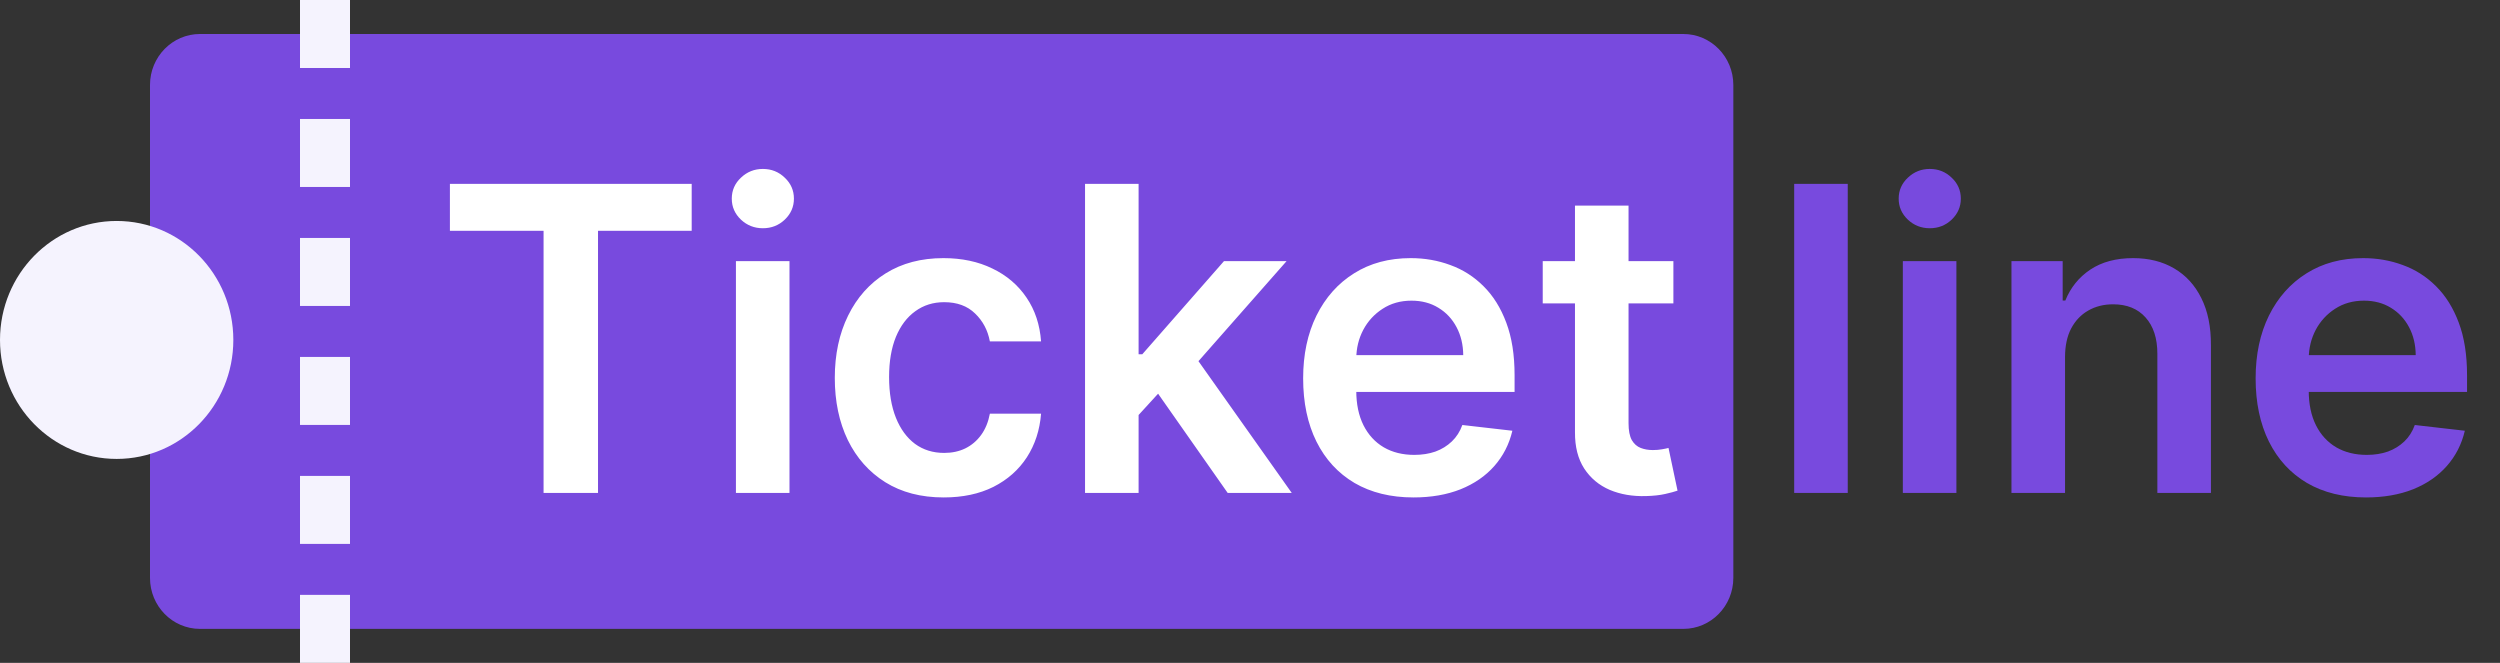 <svg width="132" height="35" viewBox="0 0 132 35" fill="none" xmlns="http://www.w3.org/2000/svg">
<rect x="0" y="0" width="132" height="35" fill="#333333" stroke="none"/>
<g clip-path="url(#clip0_1_2826)">
<path d="M88.88 1.795H10.56C9.102 1.795 7.92 3 7.92 4.487V30.513C7.92 32 9.102 33.205 10.56 33.205H88.88C90.338 33.205 91.52 32 91.52 30.513V4.487C91.52 3 90.338 1.795 88.88 1.795Z" fill="#784ADE"/>
<path d="M97.561 9.709V26.026H94.733V9.709H97.561ZM100.47 26.026V13.788H103.298V26.026H100.47ZM101.892 12.051C101.444 12.051 101.058 11.9 100.735 11.597C100.412 11.289 100.25 10.92 100.25 10.489C100.25 10.054 100.412 9.685 100.735 9.382C101.058 9.074 101.444 8.92 101.892 8.92C102.345 8.92 102.729 9.074 103.048 9.382C103.37 9.685 103.532 10.054 103.532 10.489C103.532 10.92 103.37 11.289 103.048 11.597C102.729 11.9 102.345 12.051 101.892 12.051ZM109.034 18.855V26.026H106.205V13.788H108.909V15.867H109.05C109.326 15.182 109.766 14.638 110.37 14.234C110.979 13.83 111.732 13.629 112.628 13.629C113.456 13.629 114.177 13.809 114.792 14.17C115.411 14.531 115.891 15.055 116.229 15.74C116.573 16.425 116.743 17.256 116.737 18.234V26.026H113.909V18.68C113.909 17.862 113.7 17.222 113.284 16.76C112.872 16.298 112.302 16.067 111.573 16.067C111.078 16.067 110.638 16.178 110.253 16.401C109.872 16.619 109.573 16.935 109.354 17.349C109.14 17.764 109.034 18.265 109.034 18.855ZM124.925 26.265C123.722 26.265 122.683 26.01 121.807 25.5C120.937 24.985 120.269 24.257 119.8 23.317C119.331 22.371 119.097 21.259 119.097 19.978C119.097 18.72 119.331 17.615 119.8 16.664C120.273 15.708 120.935 14.964 121.784 14.433C122.633 13.897 123.63 13.629 124.776 13.629C125.515 13.629 126.214 13.751 126.87 13.995C127.531 14.234 128.115 14.606 128.62 15.111C129.13 15.615 129.532 16.258 129.823 17.038C130.115 17.814 130.26 18.738 130.26 19.811V20.695H120.424V18.752H127.55C127.545 18.199 127.427 17.708 127.198 17.277C126.969 16.842 126.649 16.499 126.237 16.25C125.831 16 125.357 15.875 124.815 15.875C124.237 15.875 123.729 16.019 123.291 16.305C122.854 16.587 122.513 16.959 122.268 17.421C122.029 17.878 121.906 18.38 121.901 18.927V20.624C121.901 21.336 122.029 21.946 122.284 22.456C122.539 22.961 122.895 23.349 123.354 23.619C123.812 23.885 124.349 24.018 124.963 24.018C125.375 24.018 125.748 23.959 126.081 23.843C126.414 23.72 126.703 23.543 126.948 23.309C127.193 23.075 127.377 22.786 127.502 22.44L130.143 22.743C129.977 23.455 129.659 24.076 129.19 24.607C128.726 25.133 128.133 25.542 127.409 25.834C126.685 26.121 125.857 26.265 124.925 26.265Z" fill="#784ADE"/>
<path d="M23.755 12.187V9.709H36.521V12.187H31.575V26.026H28.7V12.187H23.755ZM38.857 26.026V13.788H41.685V26.026H38.857ZM40.279 12.051C39.831 12.051 39.445 11.9 39.122 11.597C38.799 11.289 38.638 10.92 38.638 10.489C38.638 10.054 38.799 9.685 39.122 9.382C39.445 9.074 39.831 8.92 40.279 8.92C40.732 8.92 41.117 9.074 41.435 9.382C41.758 9.685 41.919 10.054 41.919 10.489C41.919 10.92 41.758 11.289 41.435 11.597C41.117 11.9 40.732 12.051 40.279 12.051ZM49.827 26.265C48.629 26.265 47.601 25.996 46.741 25.46C45.887 24.924 45.228 24.183 44.765 23.237C44.306 22.286 44.077 21.192 44.077 19.955C44.077 18.712 44.312 17.615 44.78 16.664C45.249 15.708 45.911 14.964 46.765 14.433C47.624 13.897 48.64 13.629 49.812 13.629C50.786 13.629 51.648 13.812 52.398 14.178C53.153 14.539 53.754 15.052 54.202 15.716C54.65 16.375 54.905 17.145 54.968 18.026H52.265C52.155 17.437 51.895 16.946 51.483 16.552C51.077 16.154 50.533 15.955 49.851 15.955C49.273 15.955 48.765 16.114 48.327 16.433C47.89 16.746 47.549 17.198 47.304 17.787C47.064 18.377 46.944 19.083 46.944 19.907C46.944 20.741 47.064 21.458 47.304 22.058C47.543 22.653 47.879 23.112 48.312 23.436C48.749 23.755 49.262 23.914 49.851 23.914C50.267 23.914 50.64 23.835 50.968 23.675C51.301 23.511 51.58 23.274 51.804 22.966C52.028 22.658 52.181 22.284 52.265 21.843H54.968C54.9 22.709 54.65 23.476 54.218 24.145C53.786 24.809 53.197 25.33 52.452 25.707C51.708 26.079 50.833 26.265 49.827 26.265ZM59.868 22.185L59.861 18.704H60.314L64.626 13.788H67.931L62.626 19.811H62.04L59.868 22.185ZM57.29 26.026V9.709H60.118V26.026H57.29ZM64.821 26.026L60.915 20.456L62.822 18.425L68.204 26.026H64.821ZM74.634 26.265C73.431 26.265 72.392 26.01 71.517 25.5C70.647 24.985 69.978 24.257 69.509 23.317C69.04 22.371 68.806 21.259 68.806 19.978C68.806 18.72 69.04 17.615 69.509 16.664C69.983 15.708 70.644 14.964 71.493 14.433C72.342 13.897 73.34 13.629 74.486 13.629C75.225 13.629 75.923 13.751 76.579 13.995C77.241 14.234 77.824 14.606 78.329 15.111C78.84 15.615 79.241 16.258 79.532 17.038C79.824 17.814 79.97 18.738 79.97 19.811V20.695H70.134V18.752H77.259C77.254 18.199 77.136 17.708 76.907 17.277C76.678 16.842 76.358 16.499 75.946 16.25C75.54 16 75.066 15.875 74.525 15.875C73.946 15.875 73.439 16.019 73.001 16.305C72.564 16.587 72.222 16.959 71.978 17.421C71.738 17.878 71.616 18.38 71.611 18.927V20.624C71.611 21.336 71.738 21.946 71.993 22.456C72.249 22.961 72.605 23.349 73.064 23.619C73.522 23.885 74.058 24.018 74.673 24.018C75.084 24.018 75.457 23.959 75.79 23.843C76.124 23.72 76.412 23.543 76.657 23.309C76.902 23.075 77.087 22.786 77.212 22.44L79.853 22.743C79.686 23.455 79.368 24.076 78.9 24.607C78.436 25.133 77.842 25.542 77.118 25.834C76.394 26.121 75.566 26.265 74.634 26.265ZM88.355 13.788V16.019H81.456V13.788H88.355ZM83.159 10.856H85.987V22.345C85.987 22.733 86.045 23.03 86.159 23.237C86.279 23.439 86.435 23.577 86.628 23.651C86.821 23.726 87.034 23.763 87.269 23.763C87.446 23.763 87.607 23.75 87.753 23.723C87.904 23.697 88.019 23.673 88.097 23.651L88.574 25.906C88.422 25.959 88.206 26.018 87.925 26.081C87.649 26.145 87.31 26.182 86.909 26.193C86.201 26.214 85.563 26.105 84.995 25.866C84.428 25.622 83.977 25.245 83.644 24.735C83.316 24.225 83.154 23.588 83.159 22.823V10.856Z" fill="white"/>
<path d="M18.48 0H15.84V3.59H18.48V0Z" fill="#F5F3FE"/>
<path d="M18.48 6.282H15.84V9.872H18.48V6.282Z" fill="#F5F3FE"/>
<path d="M18.48 12.564H15.84V16.154H18.48V12.564Z" fill="#F5F3FE"/>
<path d="M18.48 18.846H15.84V22.436H18.48V18.846Z" fill="#F5F3FE"/>
<path d="M18.48 25.128H15.84V28.718H18.48V25.128Z" fill="#F5F3FE"/>
<path d="M18.48 31.41H15.84V35H18.48V31.41Z" fill="#F5F3FE"/>
<path d="M6.16 24.231C9.562 24.231 12.32 21.418 12.32 17.949C12.32 14.479 9.562 11.667 6.16 11.667C2.758 11.667 0 14.479 0 17.949C0 21.418 2.758 24.231 6.16 24.231Z" fill="#F5F3FE"/>
</g>
<defs>
<clipPath id="clip0_1_2826">
<rect width="132" height="35" fill="white"/>
</clipPath>
</defs>
</svg>
